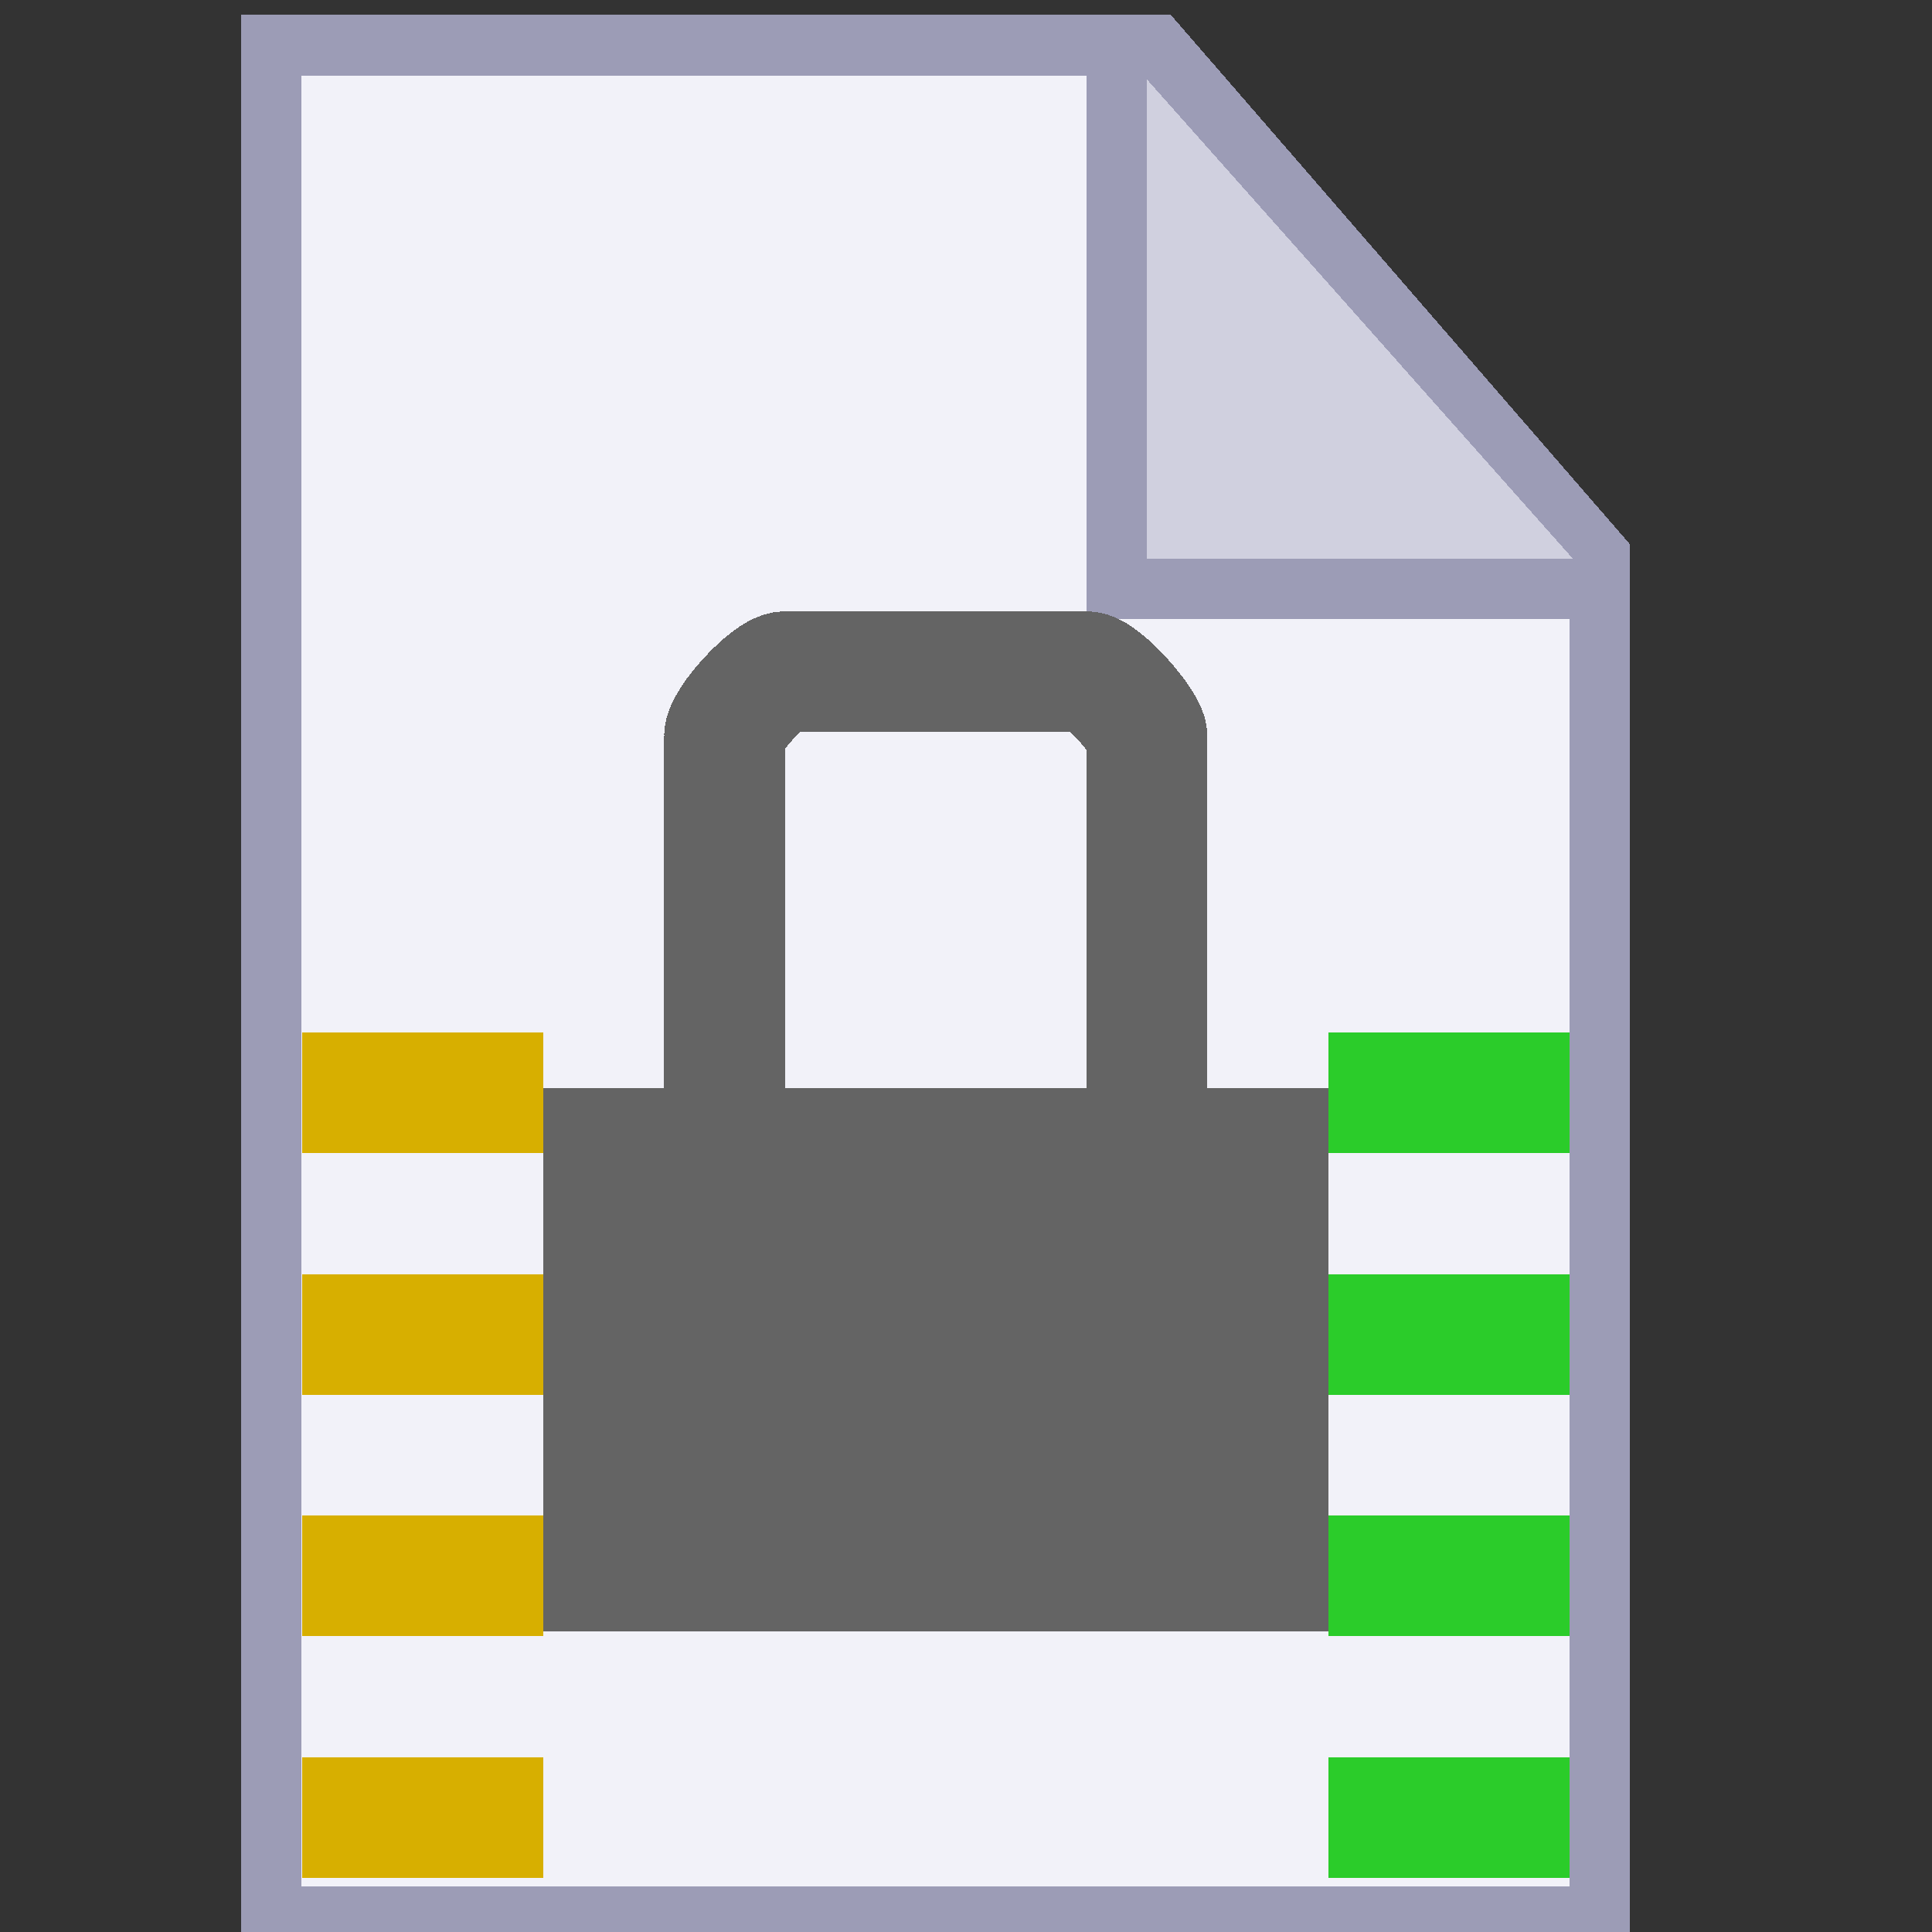 <svg width="32" height="32" shape-rendering="crispEdges" version="1.1" viewBox="0 0 8.467 8.467" xmlns="http://www.w3.org/2000/svg">
  <rect x="0" y="0" width="8.467" height="8.467" fill="#333333" stroke="none"/>
  <g transform="translate(0 -288.5)">
    <g>
      <path d="m1.19 296.9v-8.202h3.881l1.94 2.237v5.965z" fill="#f2f2f9" stroke="#9c9cb6" stroke-width=".265"/>
      <path d="m4.895 288.7v2.38h2.115" fill="#d0d0df" stroke="#9c9cb6" stroke-width=".265px"/>
      <path d="m2.514 293.4h3.175v2.117h-3.175z" fill="#646464" stroke="#646464" stroke-width=".265"/>
    </g>
    <path d="M3.175 293.296v-1.567c0-.072.198-.285.265-.285h1.322c.067 0 .265.225.265.285v1.567" fill="none" stroke="#646464" stroke-width=".529"/>
    <path d="m1.323 296.2h1.058v0.529h-1.058zm0-1.058h1.058v0.529h-1.058zm0-1.058h1.058v0.529h-1.058zm0-1.059h1.058v0.529h-1.058z" fill="#d7af00" fill-rule="evenodd" shape-rendering="crispEdges" style="paint-order:stroke markers fill"/>
    <path d="m5.821 296.2h1.058v0.529h-1.058zm0-1.058h1.058v0.529h-1.058zm0-1.058h1.058v0.529h-1.058zm0-1.059h1.058v0.529h-1.058z" fill="#2bcc2a" fill-rule="evenodd" shape-rendering="crispEdges" style="paint-order:stroke markers fill"/>
  </g>
</svg>

